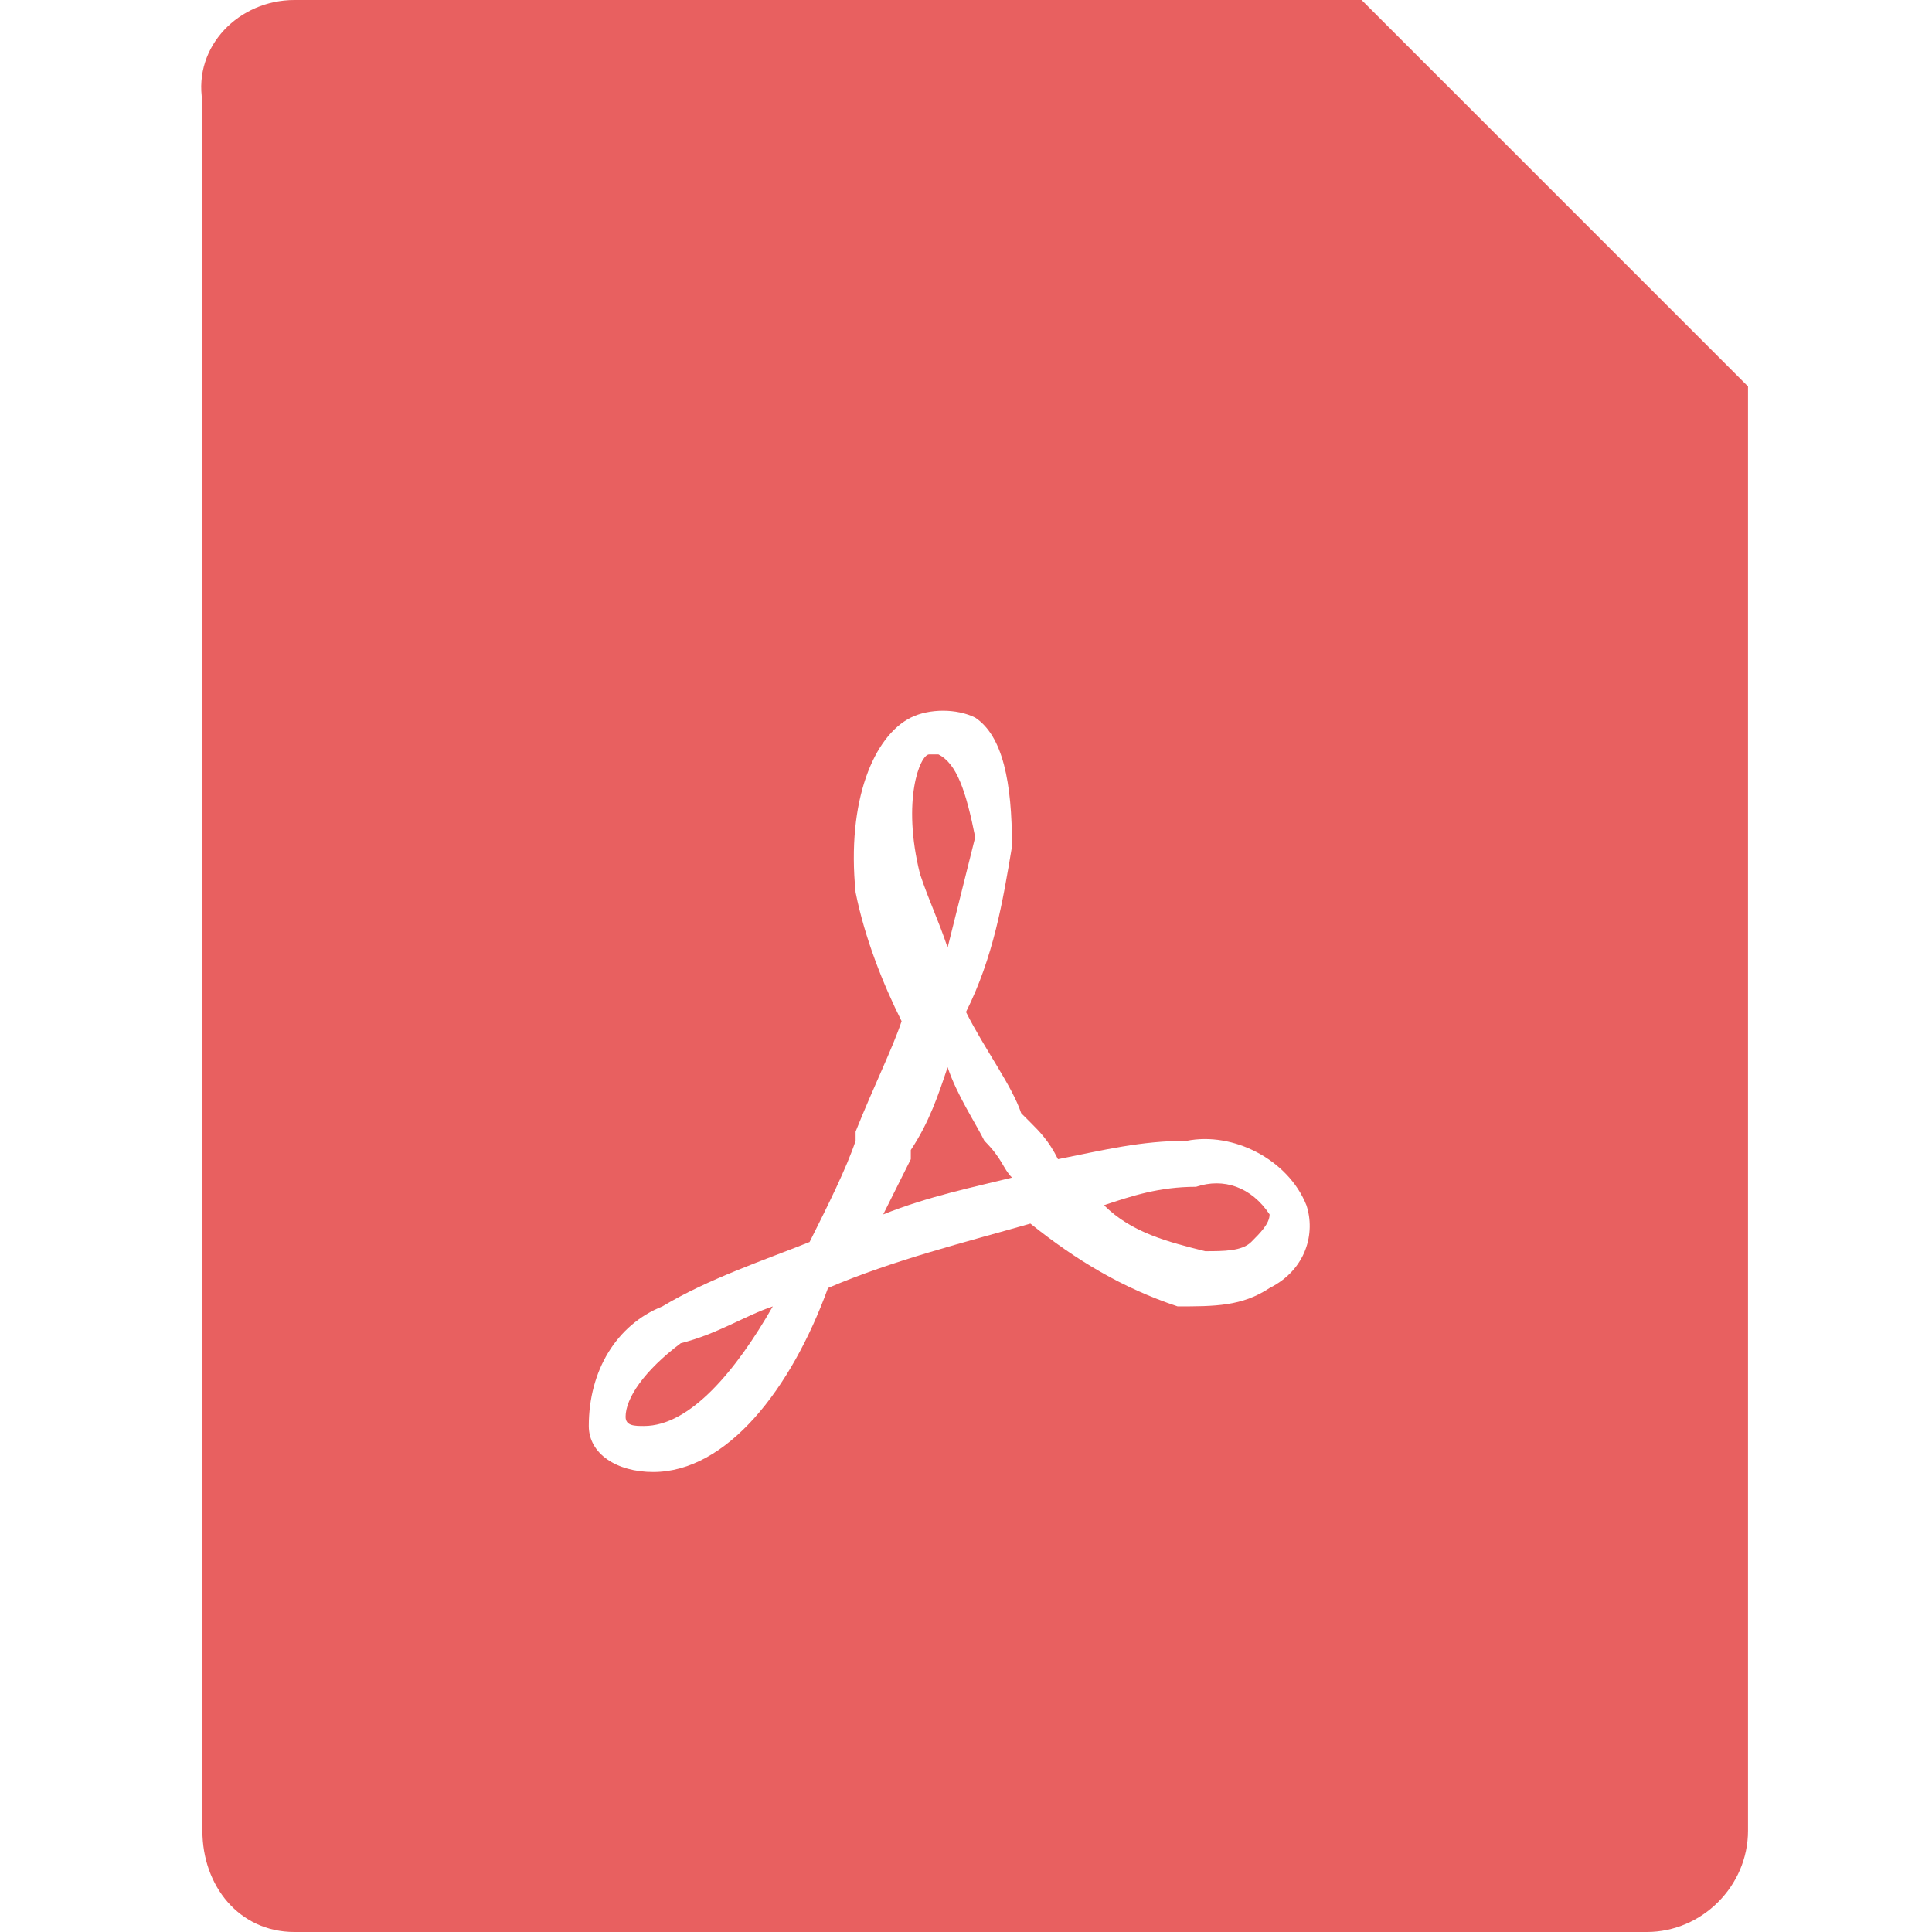 <?xml version="1.0" encoding="utf-8"?>
<!-- Generator: Adobe Illustrator 24.0.1, SVG Export Plug-In . SVG Version: 6.00 Build 0)  -->
<svg version="1.1" id="图层_1" xmlns="http://www.w3.org/2000/svg" xmlns:xlink="http://www.w3.org/1999/xlink" x="0px" y="0px"
	 viewBox="0 0 21 21" style="enable-background:new 0 0 21 21;" xml:space="preserve">
<style type="text/css">
	.st0{fill:#F4BDBD;}
	.st1{fill:#E86060;}
</style>
<path class="st0" d="M14.7,0l4.2,4.2h-3.1c-0.6,0-1.1-0.5-1.1-1.1l0,0C14.7,3.1,14.7,0,14.7,0z"/>
<g>
	<path class="st1" d="M10.3,10.3c0.1-0.4,0.2-0.8,0.3-1.2c-0.1-0.5-0.2-0.8-0.4-0.9h-0.1C10,8.2,9.8,8.7,10,9.5
		C10.1,9.8,10.2,10,10.3,10.3z"/>
	<path class="st1" d="M10.7,12.4c-0.1-0.2-0.3-0.5-0.4-0.8c-0.1,0.3-0.2,0.6-0.4,0.9v0.1c-0.1,0.2-0.2,0.4-0.3,0.6
		c0.5-0.2,1-0.3,1.4-0.4C10.9,12.7,10.9,12.6,10.7,12.4L10.7,12.4z"/>
	<path class="st1" d="M6.8,15.4c0,0.1,0.1,0.1,0.2,0.1c0.5,0,1-0.6,1.4-1.3c-0.3,0.1-0.6,0.3-1,0.4C7,14.9,6.8,15.2,6.8,15.4z"/>
	<path class="st1" d="M14.8,0H3.2c-0.6,0-1.1,0.5-1,1.1v18.8c0,0.6,0.4,1.1,1,1.1h14.7c0.6,0,1.1-0.5,1.1-1.1V4.2L14.8,0z M13.8,14
		c-0.3,0.2-0.6,0.2-1,0.2c-0.6-0.2-1.1-0.5-1.6-0.9C10.5,13.5,9.7,13.7,9,14c-0.4,1.1-1.1,2-1.9,2c-0.4,0-0.7-0.2-0.7-0.5
		c0-0.6,0.3-1.1,0.8-1.3c0.5-0.3,1.1-0.5,1.6-0.7c0.2-0.4,0.4-0.8,0.5-1.1v-0.1c0.2-0.5,0.4-0.9,0.5-1.2c-0.2-0.4-0.4-0.9-0.5-1.4
		C9.2,8.7,9.5,8,9.9,7.8c0.2-0.1,0.5-0.1,0.7,0C10.9,8,11,8.5,11,9.2c-0.1,0.6-0.2,1.2-0.5,1.8c0.2,0.4,0.5,0.8,0.6,1.1l0.1,0.1
		c0.1,0.1,0.2,0.2,0.3,0.4c0.5-0.1,0.9-0.2,1.4-0.2c0.5-0.1,1.1,0.2,1.3,0.7C14.3,13.4,14.2,13.8,13.8,14z"/>
	<path class="st1" d="M13,12.9c-0.4,0-0.7,0.1-1,0.2c0.3,0.3,0.7,0.4,1.1,0.5c0.2,0,0.4,0,0.5-0.1c0.1-0.1,0.2-0.2,0.2-0.3
		C13.6,12.9,13.3,12.8,13,12.9z"/>
</g>
</svg>
